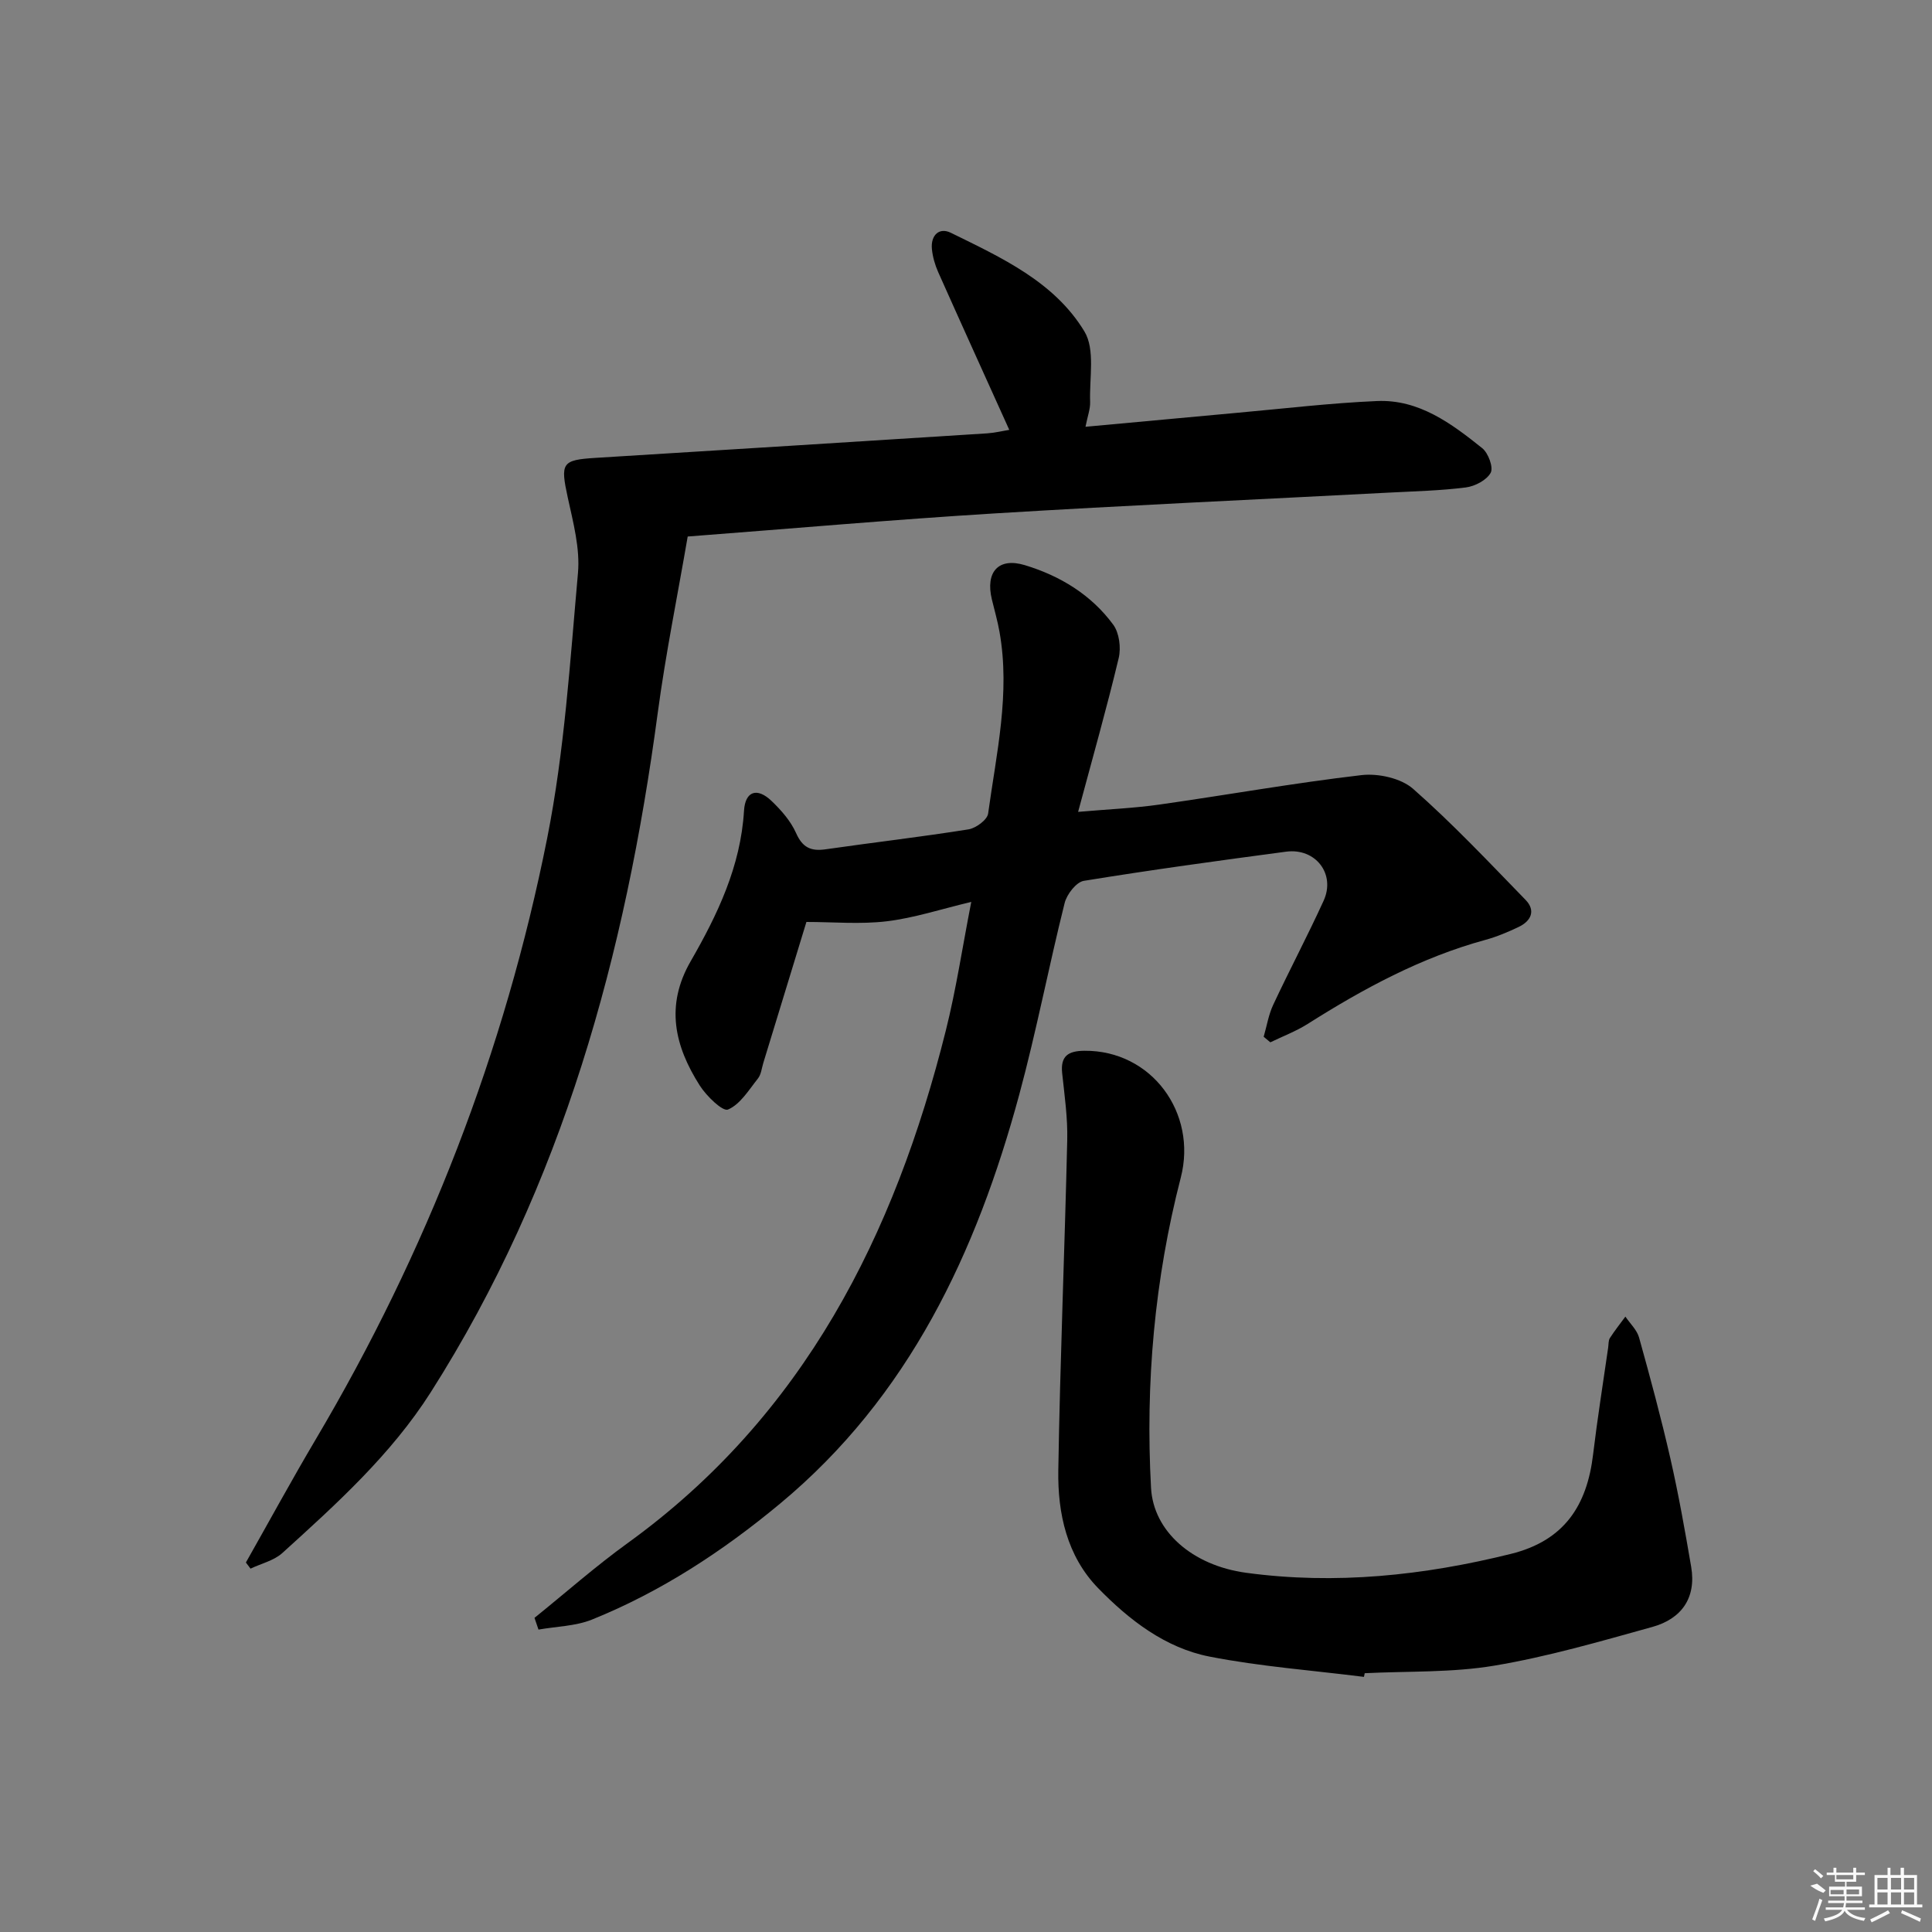 <svg enable-background="new 0 0 400 400" viewBox="0 0 400 400" xmlns="http://www.w3.org/2000/svg"><rect x="0" y="0" width="400" height="400" fill="#808080" stroke="none"/><path d="m110.66 334.96c6.43-5.18 12.63-10.67 19.32-15.5 36.49-26.39 55.25-63.75 65.85-106.13 2.12-8.46 3.41-17.13 5.26-26.6-6.33 1.51-11.84 3.33-17.48 4.01-5.49.66-11.12.14-16.65.14-2.83 9.27-5.87 19.22-8.92 29.17-.34 1.11-.45 2.41-1.13 3.26-1.88 2.36-3.66 5.34-6.19 6.41-1.1.46-4.47-2.81-5.86-5-5.16-8.13-7.18-16.49-1.86-25.71 5.55-9.64 10.35-19.65 11.04-31.16.25-4.08 2.73-4.86 5.68-2.04 2.01 1.92 3.98 4.16 5.09 6.65 1.33 3.01 3.06 3.82 6.12 3.38 9.86-1.42 19.75-2.56 29.59-4.13 1.54-.25 3.89-1.98 4.06-3.27 1.71-12.46 4.62-24.89 2.36-37.6-.4-2.28-1.05-4.51-1.59-6.76-1.36-5.67 1.37-8.73 6.84-7.07 7.29 2.21 13.73 6.12 18.29 12.32 1.25 1.7 1.64 4.76 1.14 6.89-2.45 10.28-5.35 20.46-8.41 31.87 6.5-.56 11.69-.78 16.81-1.51 13.96-1.98 27.86-4.47 41.86-6.1 3.47-.4 8.17.63 10.69 2.84 8.18 7.2 15.69 15.18 23.3 23.01 2.12 2.19 1.13 4.35-1.42 5.57-2.24 1.07-4.56 2.05-6.95 2.7-13.29 3.63-25.22 10.09-36.77 17.4-2.41 1.52-5.14 2.55-7.72 3.8-.46-.38-.92-.76-1.38-1.15.65-2.23 1.01-4.58 1.99-6.65 3.38-7.22 7.11-14.26 10.42-21.51 2.53-5.53-1.66-10.97-7.77-10.16-13.98 1.86-27.96 3.77-41.88 6.04-1.57.26-3.52 2.79-3.97 4.6-3.3 13.19-5.85 26.57-9.4 39.68-8.85 32.66-22.81 62.49-49.55 84.69-11.81 9.81-24.61 18.21-38.92 23.98-3.41 1.37-7.36 1.41-11.06 2.07-.29-.8-.56-1.62-.83-2.43z"/><path d="m208.96 89c-5.07-11.23-9.94-21.94-14.73-32.69-.66-1.49-1.13-3.14-1.29-4.76-.27-2.81 1.48-4.56 3.93-3.35 10.44 5.13 21.41 10.12 27.64 20.41 2.27 3.75 1.01 9.67 1.19 14.61.05 1.44-.52 2.9-.96 5.14 10.86-1 21.22-1.97 31.58-2.91 9.59-.86 19.17-2.01 28.79-2.42 8.67-.37 15.39 4.65 21.77 9.76 1.25 1 2.35 3.98 1.75 5.09-.83 1.53-3.26 2.8-5.15 3.04-5.26.67-10.6.79-15.92 1.07-27.23 1.43-54.48 2.64-81.69 4.31-20.89 1.28-41.74 3.12-63.49 4.78-2.09 12.19-4.57 24.32-6.21 36.57-6.67 49.89-19.66 97.64-46.98 140.59-8.22 12.92-19.5 23.11-30.73 33.29-1.74 1.58-4.37 2.18-6.59 3.24-.32-.42-.64-.85-.96-1.27 4.81-8.5 9.48-17.08 14.45-25.48 22.98-38.81 39.14-80.34 47.93-124.49 3.58-18.01 4.73-36.53 6.37-54.87.46-5.12-.99-10.5-2.11-15.65-1.55-7.15-1.25-7.78 5.72-8.21 27.04-1.66 54.09-3.36 81.13-5.08 1.62-.11 3.23-.51 4.56-.72z"/><path d="m282.39 347.18c-10.67-1.35-21.45-2.14-31.97-4.2-9.19-1.8-16.66-7.6-23.06-14.17-6.46-6.63-8.4-15.47-8.25-24.4.37-22.79 1.32-45.56 1.85-68.35.11-4.61-.56-9.25-1.05-13.86-.38-3.59 1.27-4.62 4.6-4.65 13.94-.12 23.41 12.91 19.96 26.25-5.43 21.03-7.35 42.57-6.16 64.26.49 8.95 8.5 16.05 19.7 17.57 18.49 2.5 36.74.57 54.83-3.92 11.03-2.74 15.73-10 16.99-20.56.89-7.42 2.07-14.8 3.13-22.19.09-.65.03-1.42.35-1.93.99-1.54 2.13-2.97 3.21-4.44.97 1.44 2.39 2.75 2.83 4.33 2.32 8.31 4.57 16.66 6.49 25.07 1.69 7.41 3.02 14.91 4.3 22.4 1.1 6.48-2.04 10.78-8.04 12.45-10.81 3-21.65 6.16-32.69 8.01-8.79 1.48-17.9 1.12-26.86 1.57-.05.25-.11.5-.16.76z"/><g fill="#fafafa"><path d="m374.8 390.4 1.4-.4c.7.5 1.3 1 1.8 1.4l-.5.5c-1.5-.6-2.1-1.1-2.7-1.5zm1 7.3-.6-.3c.5-1.4 1.1-2.8 1.5-4.3.2.1.4.2.6.3-.5 1.3-1 2.8-1.5 4.3zm-.4-10.3.4-.4c.4.3 1 .8 1.7 1.4l-.5.5c-.4-.5-1-1-1.6-1.5zm2.5.3h1.7v-1h.6v1h3.5v-1h.6v1h1.8v.5h-1.8v1.4h-2v1h3.2v2h-3.2v.9h3.3v.5h-3.4c0 .3-.1.6-.1.9h4v.5h-3.7c.7.9 1.9 1.5 3.8 1.7-.1.2-.2.4-.3.6-2.1-.4-3.5-1.1-4-2.1-.4 1-1.8 1.7-4 2.2-.1-.2-.2-.4-.3-.6 2.1-.4 3.4-1 3.8-1.8h-3.4v-.5h3.6c.1-.3.1-.6.2-.9h-3.3v-.5h3.4c0-.3 0-.6 0-.9h-3.2v-2h3.3v-1h-2.1v-1.4h-1.7v-.5zm1.1 3.5v1h2.7c0-.3 0-.4 0-.4 0-.1 0-.2 0-.2 0-.1 0-.2 0-.3h-2.7zm1.2-3v.9h3.5v-.9zm4.7 3h-2.6v.6.4h2.6z"/><path d="m393.6 386.7h.6v1.5h2.7v6.1h1.1v.6h-11v-.6h1.1v-6.1h2.7v-1.5h.6v1.5h2.1v-1.5zm-2.7 8.8.4.6c-1.2.6-2.5 1.3-3.8 1.9-.1-.2-.2-.4-.3-.6 1.2-.6 2.5-1.2 3.7-1.9zm-2.2-6.7v2.4h2.1v-2.4zm0 3v2.5h2.1v-2.5zm2.8-3v2.4h2.1v-2.4zm0 3v2.5h2.1v-2.5zm6 6.1c-1.4-.7-2.7-1.3-3.9-1.8l.2-.6c1.5.6 2.7 1.2 3.9 1.7zm-1.2-9.1h-2.1v2.4h2.1zm-2.1 3v2.5h2.1v-2.5z"/></g></svg>